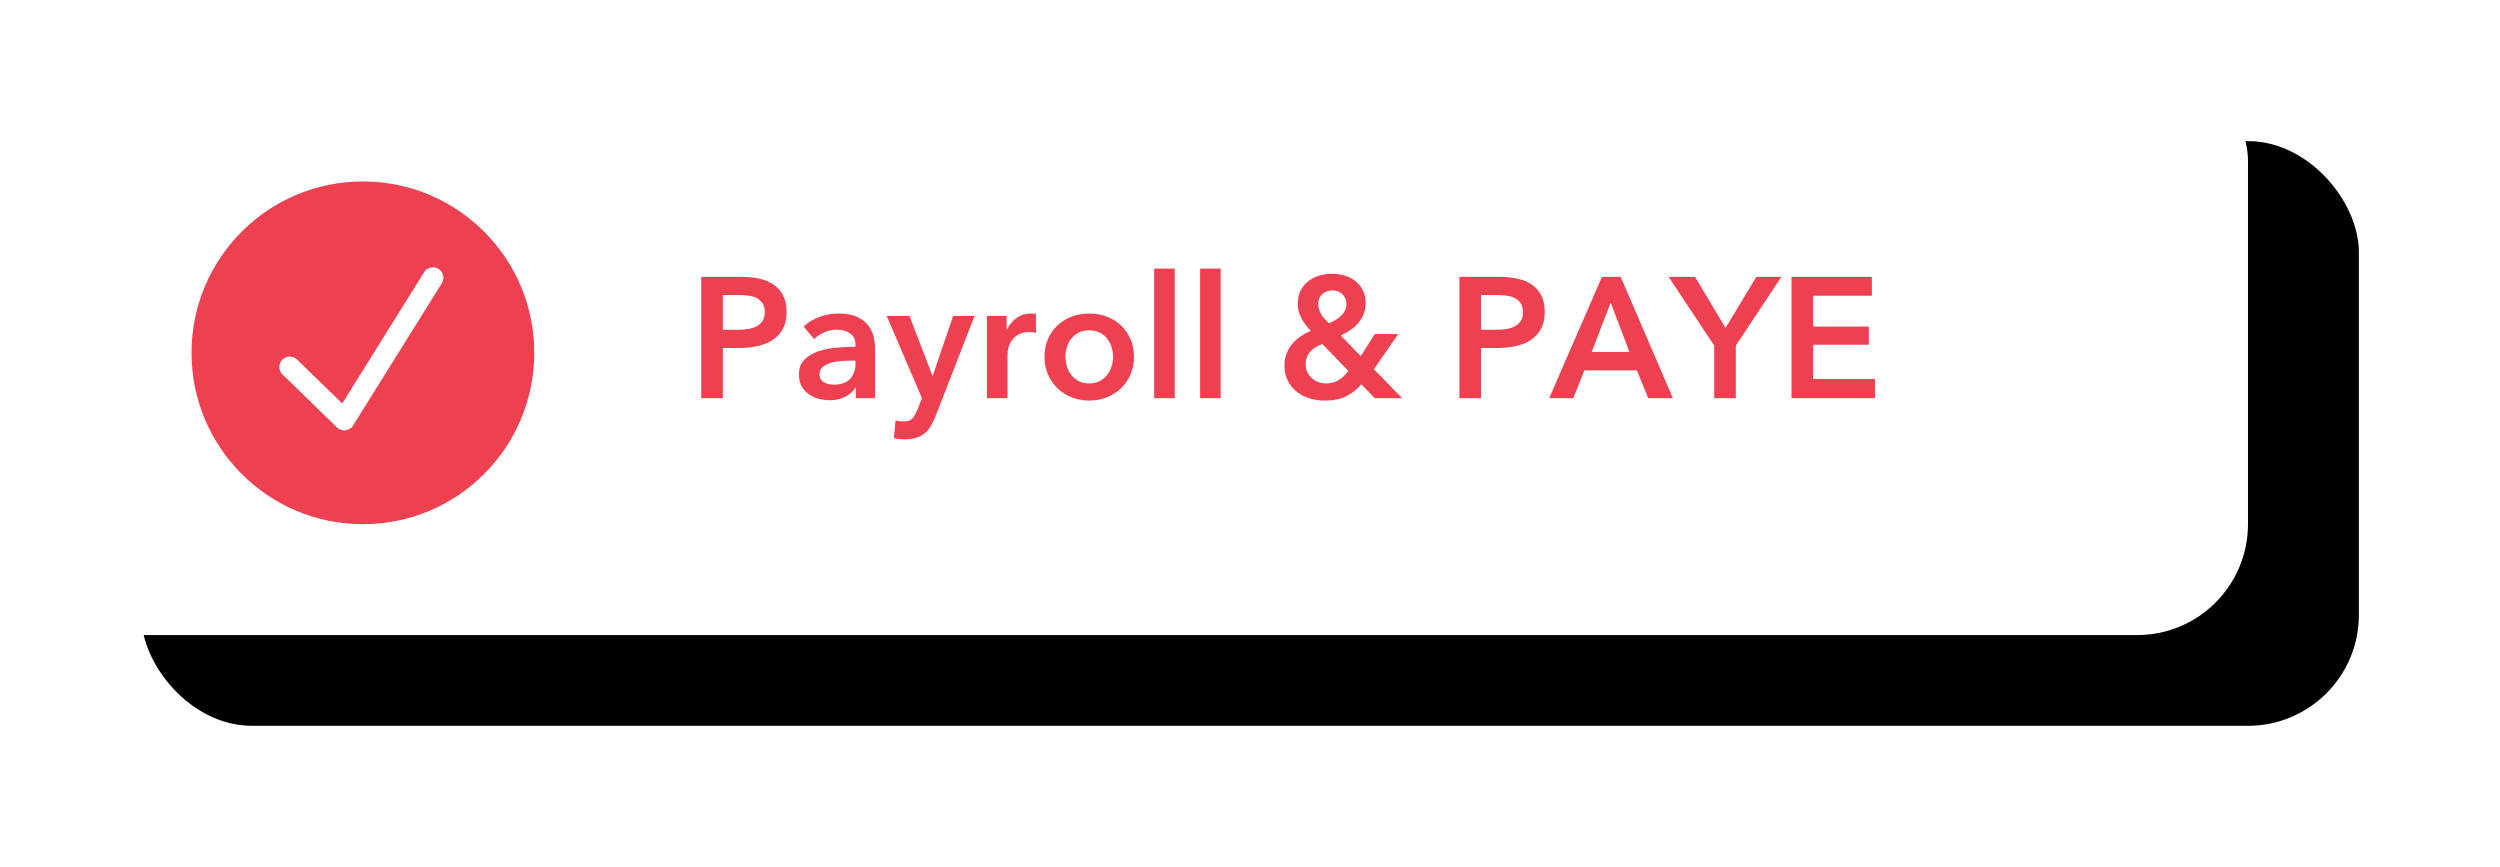 <?xml version="1.0" encoding="UTF-8"?>
<svg width="248px" height="86px" viewBox="0 0 248 86" version="1.1" xmlns="http://www.w3.org/2000/svg" xmlns:xlink="http://www.w3.org/1999/xlink">
    <title>payroll-and-paye</title>
    <defs>
        <rect id="path-1" x="0" y="0" width="220" height="58" rx="11"></rect>
        <filter x="-7.0%" y="-30.2%" width="124.1%" height="191.4%" filterUnits="objectBoundingBox" id="filter-2">
            <feOffset dx="11" dy="9" in="SourceAlpha" result="shadowOffsetOuter1"></feOffset>
            <feGaussianBlur stdDeviation="7" in="shadowOffsetOuter1" result="shadowBlurOuter1"></feGaussianBlur>
            <feColorMatrix values="0 0 0 0 0   0 0 0 0 0   0 0 0 0 0  0 0 0 0.139 0" type="matrix" in="shadowBlurOuter1"></feColorMatrix>
        </filter>
    </defs>
    <g id="V2-DESIGNS" stroke="none" stroke-width="1" fill="none" fill-rule="evenodd">
        <g id="BOM-homepage--slide-1" transform="translate(-1454, -602)">
            <g id="payroll-and-paye" transform="translate(1457, 607)">
                <g id="Rectangle">
                    <use fill="black" fill-opacity="1" filter="url(#filter-2)" xlink:href="#path-1"></use>
                    <use fill="#FFFFFF" fill-rule="evenodd" xlink:href="#path-1"></use>
                </g>
                <circle id="Oval" fill="#EE4050" cx="33" cy="30" r="17"></circle>
                <g id="icon_check@1x-copy-2" transform="translate(24, 21.5)" fill="#FFFFFF" fill-rule="nonzero">
                    <path d="M6.495,15.956 C6.525,15.98 6.543,16.013 6.574,16.035 C6.618,16.064 6.668,16.07 6.716,16.091 C6.772,16.117 6.827,16.143 6.886,16.159 C6.943,16.174 7,16.181 7.059,16.185 C7.143,16.194 7.224,16.194 7.307,16.183 C7.341,16.177 7.374,16.168 7.408,16.159 C7.51,16.134 7.604,16.094 7.697,16.038 C7.714,16.027 7.727,16.015 7.743,16.005 C7.804,15.964 7.869,15.933 7.921,15.877 C7.957,15.837 7.974,15.785 8.003,15.741 C8.005,15.739 8.008,15.738 8.008,15.736 L16.817,1.617 C17.13,1.14 16.996,0.498 16.517,0.185 C16.038,-0.129 15.398,0.006 15.084,0.485 L6.948,13.525 L2.448,9.147 C2.028,8.759 1.375,8.784 0.986,9.204 C0.599,9.623 0.624,10.278 1.044,10.666 L6.457,15.933 C6.467,15.943 6.482,15.946 6.495,15.956 Z" id="Path"></path>
                </g>
                <path d="M68.706,34.5 L68.706,29.519 L70.355,29.519 C70.99,29.519 71.59,29.457 72.157,29.332 C72.724,29.207 73.219,29.006 73.644,28.729 C74.07,28.451 74.407,28.085 74.656,27.632 C74.905,27.179 75.03,26.618 75.03,25.949 C75.03,25.326 74.922,24.793 74.707,24.351 C74.492,23.909 74.186,23.546 73.789,23.263 C73.392,22.98 72.916,22.776 72.361,22.651 C71.806,22.526 71.182,22.464 70.491,22.464 L70.491,22.464 L66.564,22.464 L66.564,34.5 L68.706,34.5 Z M70.202,27.717 L68.706,27.717 L68.706,24.266 L70.27,24.266 C70.599,24.266 70.919,24.286 71.231,24.326 C71.542,24.365 71.82,24.447 72.064,24.572 C72.307,24.697 72.503,24.869 72.65,25.09 C72.797,25.311 72.871,25.598 72.871,25.949 C72.871,26.312 72.797,26.606 72.65,26.833 C72.503,27.06 72.304,27.238 72.055,27.369 C71.806,27.499 71.522,27.59 71.205,27.64 C70.888,27.692 70.553,27.717 70.202,27.717 L70.202,27.717 Z M79.314,34.704 C79.892,34.704 80.408,34.588 80.861,34.355 C81.314,34.123 81.643,33.826 81.847,33.463 L81.847,33.463 L81.898,33.463 L81.898,34.5 L83.802,34.5 L83.802,29.536 C83.802,29.128 83.748,28.72 83.641,28.312 C83.533,27.904 83.343,27.536 83.071,27.207 C82.799,26.878 82.428,26.612 81.957,26.408 C81.487,26.204 80.889,26.102 80.164,26.102 C79.541,26.102 78.926,26.21 78.32,26.425 C77.713,26.64 77.178,26.963 76.713,27.394 L76.713,27.394 L77.767,28.635 C78.028,28.374 78.356,28.153 78.753,27.972 C79.15,27.791 79.563,27.7 79.994,27.7 C80.504,27.7 80.943,27.822 81.311,28.066 C81.68,28.309 81.864,28.686 81.864,29.196 L81.864,29.196 L81.864,29.4 C81.229,29.4 80.581,29.431 79.918,29.494 C79.254,29.556 78.651,29.683 78.107,29.876 C77.563,30.069 77.118,30.346 76.772,30.709 C76.427,31.072 76.254,31.559 76.254,32.171 C76.254,32.647 76.353,33.047 76.552,33.37 C76.75,33.693 76.999,33.953 77.299,34.151 C77.6,34.35 77.928,34.492 78.285,34.577 C78.642,34.661 78.985,34.704 79.314,34.704 Z M79.722,33.157 C79.552,33.157 79.382,33.14 79.212,33.106 C79.042,33.072 78.889,33.015 78.753,32.936 C78.617,32.857 78.507,32.752 78.421,32.621 C78.337,32.491 78.294,32.33 78.294,32.137 C78.294,31.831 78.396,31.59 78.6,31.415 C78.804,31.239 79.059,31.103 79.365,31.006 C79.671,30.91 80.005,30.848 80.368,30.82 C80.731,30.791 81.076,30.777 81.405,30.777 L81.405,30.777 L81.864,30.777 L81.864,31.066 C81.864,31.712 81.683,32.222 81.32,32.596 C80.957,32.97 80.425,33.157 79.722,33.157 Z M86.726,38.58 C87.179,38.58 87.567,38.529 87.891,38.427 C88.213,38.325 88.494,38.175 88.732,37.977 C88.97,37.778 89.174,37.535 89.344,37.245 C89.514,36.956 89.673,36.625 89.82,36.251 L89.82,36.251 L93.679,26.34 L91.554,26.34 L89.531,32.273 L89.497,32.273 L87.219,26.34 L84.958,26.34 L88.46,34.5 L88.052,35.537 C87.961,35.752 87.876,35.939 87.797,36.098 C87.718,36.257 87.627,36.39 87.525,36.498 C87.423,36.605 87.298,36.684 87.151,36.736 C87.004,36.786 86.822,36.812 86.607,36.812 C86.494,36.812 86.372,36.803 86.242,36.786 C86.111,36.77 85.978,36.738 85.842,36.693 L85.842,36.693 L85.672,38.461 C85.853,38.506 86.032,38.538 86.207,38.554 C86.383,38.572 86.556,38.58 86.726,38.58 Z M96.943,34.5 L96.943,30.131 C96.943,29.984 96.971,29.785 97.028,29.536 C97.085,29.287 97.192,29.043 97.351,28.805 C97.51,28.567 97.731,28.363 98.014,28.193 C98.297,28.023 98.671,27.938 99.136,27.938 C99.227,27.938 99.32,27.944 99.416,27.955 C99.513,27.966 99.629,27.989 99.765,28.023 L99.765,28.023 L99.765,26.153 C99.697,26.13 99.618,26.116 99.527,26.11 C99.436,26.105 99.351,26.102 99.272,26.102 C98.728,26.102 98.252,26.249 97.844,26.544 C97.436,26.839 97.119,27.224 96.892,27.7 L96.892,27.7 L96.858,27.7 L96.858,26.34 L94.903,26.34 L94.903,34.5 L96.943,34.5 Z M105.052,34.738 C105.664,34.738 106.242,34.63 106.786,34.415 C107.33,34.2 107.8,33.902 108.197,33.523 C108.594,33.143 108.908,32.687 109.141,32.154 C109.373,31.621 109.489,31.032 109.489,30.386 C109.489,29.74 109.373,29.154 109.141,28.627 C108.908,28.099 108.594,27.649 108.197,27.275 C107.8,26.901 107.33,26.612 106.786,26.408 C106.242,26.204 105.664,26.102 105.052,26.102 C104.44,26.102 103.862,26.204 103.318,26.408 C102.774,26.612 102.304,26.901 101.907,27.275 C101.51,27.649 101.196,28.099 100.963,28.627 C100.731,29.154 100.615,29.74 100.615,30.386 C100.615,31.032 100.731,31.621 100.963,32.154 C101.196,32.687 101.51,33.143 101.907,33.523 C102.304,33.902 102.774,34.2 103.318,34.415 C103.862,34.63 104.44,34.738 105.052,34.738 Z M105.052,33.038 C104.644,33.038 104.293,32.959 103.998,32.8 C103.703,32.641 103.46,32.437 103.267,32.188 C103.074,31.939 102.93,31.655 102.834,31.338 C102.737,31.021 102.689,30.703 102.689,30.386 C102.689,30.069 102.737,29.754 102.834,29.442 C102.93,29.131 103.074,28.85 103.267,28.601 C103.46,28.352 103.703,28.151 103.998,27.997 C104.293,27.845 104.644,27.768 105.052,27.768 C105.46,27.768 105.811,27.845 106.106,27.997 C106.401,28.151 106.644,28.352 106.837,28.601 C107.03,28.85 107.174,29.131 107.27,29.442 C107.367,29.754 107.415,30.069 107.415,30.386 C107.415,30.703 107.367,31.021 107.27,31.338 C107.174,31.655 107.03,31.939 106.837,32.188 C106.644,32.437 106.401,32.641 106.106,32.8 C105.811,32.959 105.46,33.038 105.052,33.038 Z M113.535,34.5 L113.535,21.648 L111.495,21.648 L111.495,34.5 L113.535,34.5 Z M118.091,34.5 L118.091,21.648 L116.051,21.648 L116.051,34.5 L118.091,34.5 Z M128.444,34.738 C129.317,34.738 130.036,34.585 130.603,34.279 C131.17,33.973 131.651,33.588 132.048,33.123 L132.048,33.123 L133.374,34.5 L136.094,34.5 L133.289,31.627 L135.703,28.142 L133.374,28.142 L131.98,30.335 L130.008,28.278 C130.348,28.119 130.668,27.938 130.969,27.734 C131.269,27.53 131.53,27.295 131.75,27.029 C131.971,26.762 132.147,26.468 132.278,26.145 C132.408,25.822 132.473,25.467 132.473,25.082 C132.473,24.595 132.38,24.167 132.192,23.799 C132.006,23.43 131.759,23.124 131.453,22.881 C131.147,22.637 130.793,22.456 130.391,22.337 C129.988,22.218 129.572,22.158 129.141,22.158 C128.722,22.158 128.311,22.215 127.909,22.328 C127.506,22.441 127.144,22.62 126.82,22.863 C126.498,23.107 126.237,23.416 126.038,23.79 C125.84,24.164 125.741,24.606 125.741,25.116 C125.741,25.637 125.857,26.116 126.09,26.552 C126.322,26.989 126.636,27.411 127.033,27.819 C126.693,27.966 126.367,28.142 126.055,28.346 C125.744,28.55 125.466,28.794 125.222,29.077 C124.979,29.36 124.783,29.68 124.636,30.038 C124.489,30.395 124.415,30.794 124.415,31.236 C124.415,31.814 124.525,32.321 124.746,32.758 C124.968,33.194 125.262,33.559 125.63,33.854 C125.999,34.149 126.427,34.37 126.914,34.517 C127.401,34.664 127.911,34.738 128.444,34.738 Z M128.835,27.071 C128.495,26.765 128.232,26.453 128.044,26.136 C127.858,25.819 127.764,25.49 127.764,25.15 C127.764,24.753 127.9,24.43 128.172,24.181 C128.444,23.932 128.778,23.807 129.175,23.807 C129.583,23.807 129.917,23.94 130.178,24.206 C130.439,24.473 130.569,24.787 130.569,25.15 C130.569,25.377 130.524,25.586 130.433,25.779 C130.342,25.972 130.218,26.147 130.059,26.306 C129.9,26.465 129.716,26.606 129.506,26.731 C129.297,26.856 129.073,26.969 128.835,27.071 Z M128.512,33.038 C128.285,33.038 128.053,32.995 127.815,32.91 C127.577,32.825 127.362,32.704 127.169,32.545 C126.976,32.386 126.82,32.188 126.701,31.95 C126.582,31.712 126.523,31.446 126.523,31.151 C126.523,30.868 126.568,30.616 126.659,30.395 C126.75,30.174 126.871,29.984 127.025,29.825 C127.177,29.666 127.353,29.53 127.552,29.417 C127.75,29.304 127.962,29.207 128.189,29.128 L128.189,29.128 L130.756,31.797 C130.461,32.194 130.138,32.5 129.787,32.715 C129.436,32.93 129.011,33.038 128.512,33.038 Z M143.914,34.5 L143.914,29.519 L145.563,29.519 C146.198,29.519 146.798,29.457 147.365,29.332 C147.932,29.207 148.428,29.006 148.852,28.729 C149.278,28.451 149.615,28.085 149.864,27.632 C150.113,27.179 150.238,26.618 150.238,25.949 C150.238,25.326 150.13,24.793 149.915,24.351 C149.7,23.909 149.394,23.546 148.997,23.263 C148.6,22.98 148.124,22.776 147.569,22.651 C147.014,22.526 146.39,22.464 145.699,22.464 L145.699,22.464 L141.772,22.464 L141.772,34.5 L143.914,34.5 Z M145.41,27.717 L143.914,27.717 L143.914,24.266 L145.478,24.266 C145.807,24.266 146.127,24.286 146.439,24.326 C146.75,24.365 147.028,24.447 147.272,24.572 C147.515,24.697 147.711,24.869 147.858,25.09 C148.005,25.311 148.079,25.598 148.079,25.949 C148.079,26.312 148.005,26.606 147.858,26.833 C147.711,27.06 147.512,27.238 147.263,27.369 C147.014,27.499 146.73,27.59 146.413,27.64 C146.096,27.692 145.761,27.717 145.41,27.717 L145.41,27.717 Z M153.077,34.5 L154.165,31.746 L159.384,31.746 L160.506,34.5 L162.954,34.5 L157.769,22.464 L155.916,22.464 L150.68,34.5 L153.077,34.5 Z M158.636,29.91 L154.896,29.91 L156.783,25.014 L158.636,29.91 Z M169.193,34.5 L169.193,29.281 L173.715,22.464 L171.233,22.464 L168.173,27.53 L165.147,22.464 L162.529,22.464 L167.051,29.281 L167.051,34.5 L169.193,34.5 Z M182.997,34.5 L182.997,32.596 L176.86,32.596 L176.86,29.196 L182.385,29.196 L182.385,27.394 L176.86,27.394 L176.86,24.334 L182.691,24.334 L182.691,22.464 L174.718,22.464 L174.718,34.5 L182.997,34.5 Z" id="Payroll&amp;PAYE" fill="#EE4050" fill-rule="nonzero"></path>
            </g>
        </g>
    </g>
</svg>